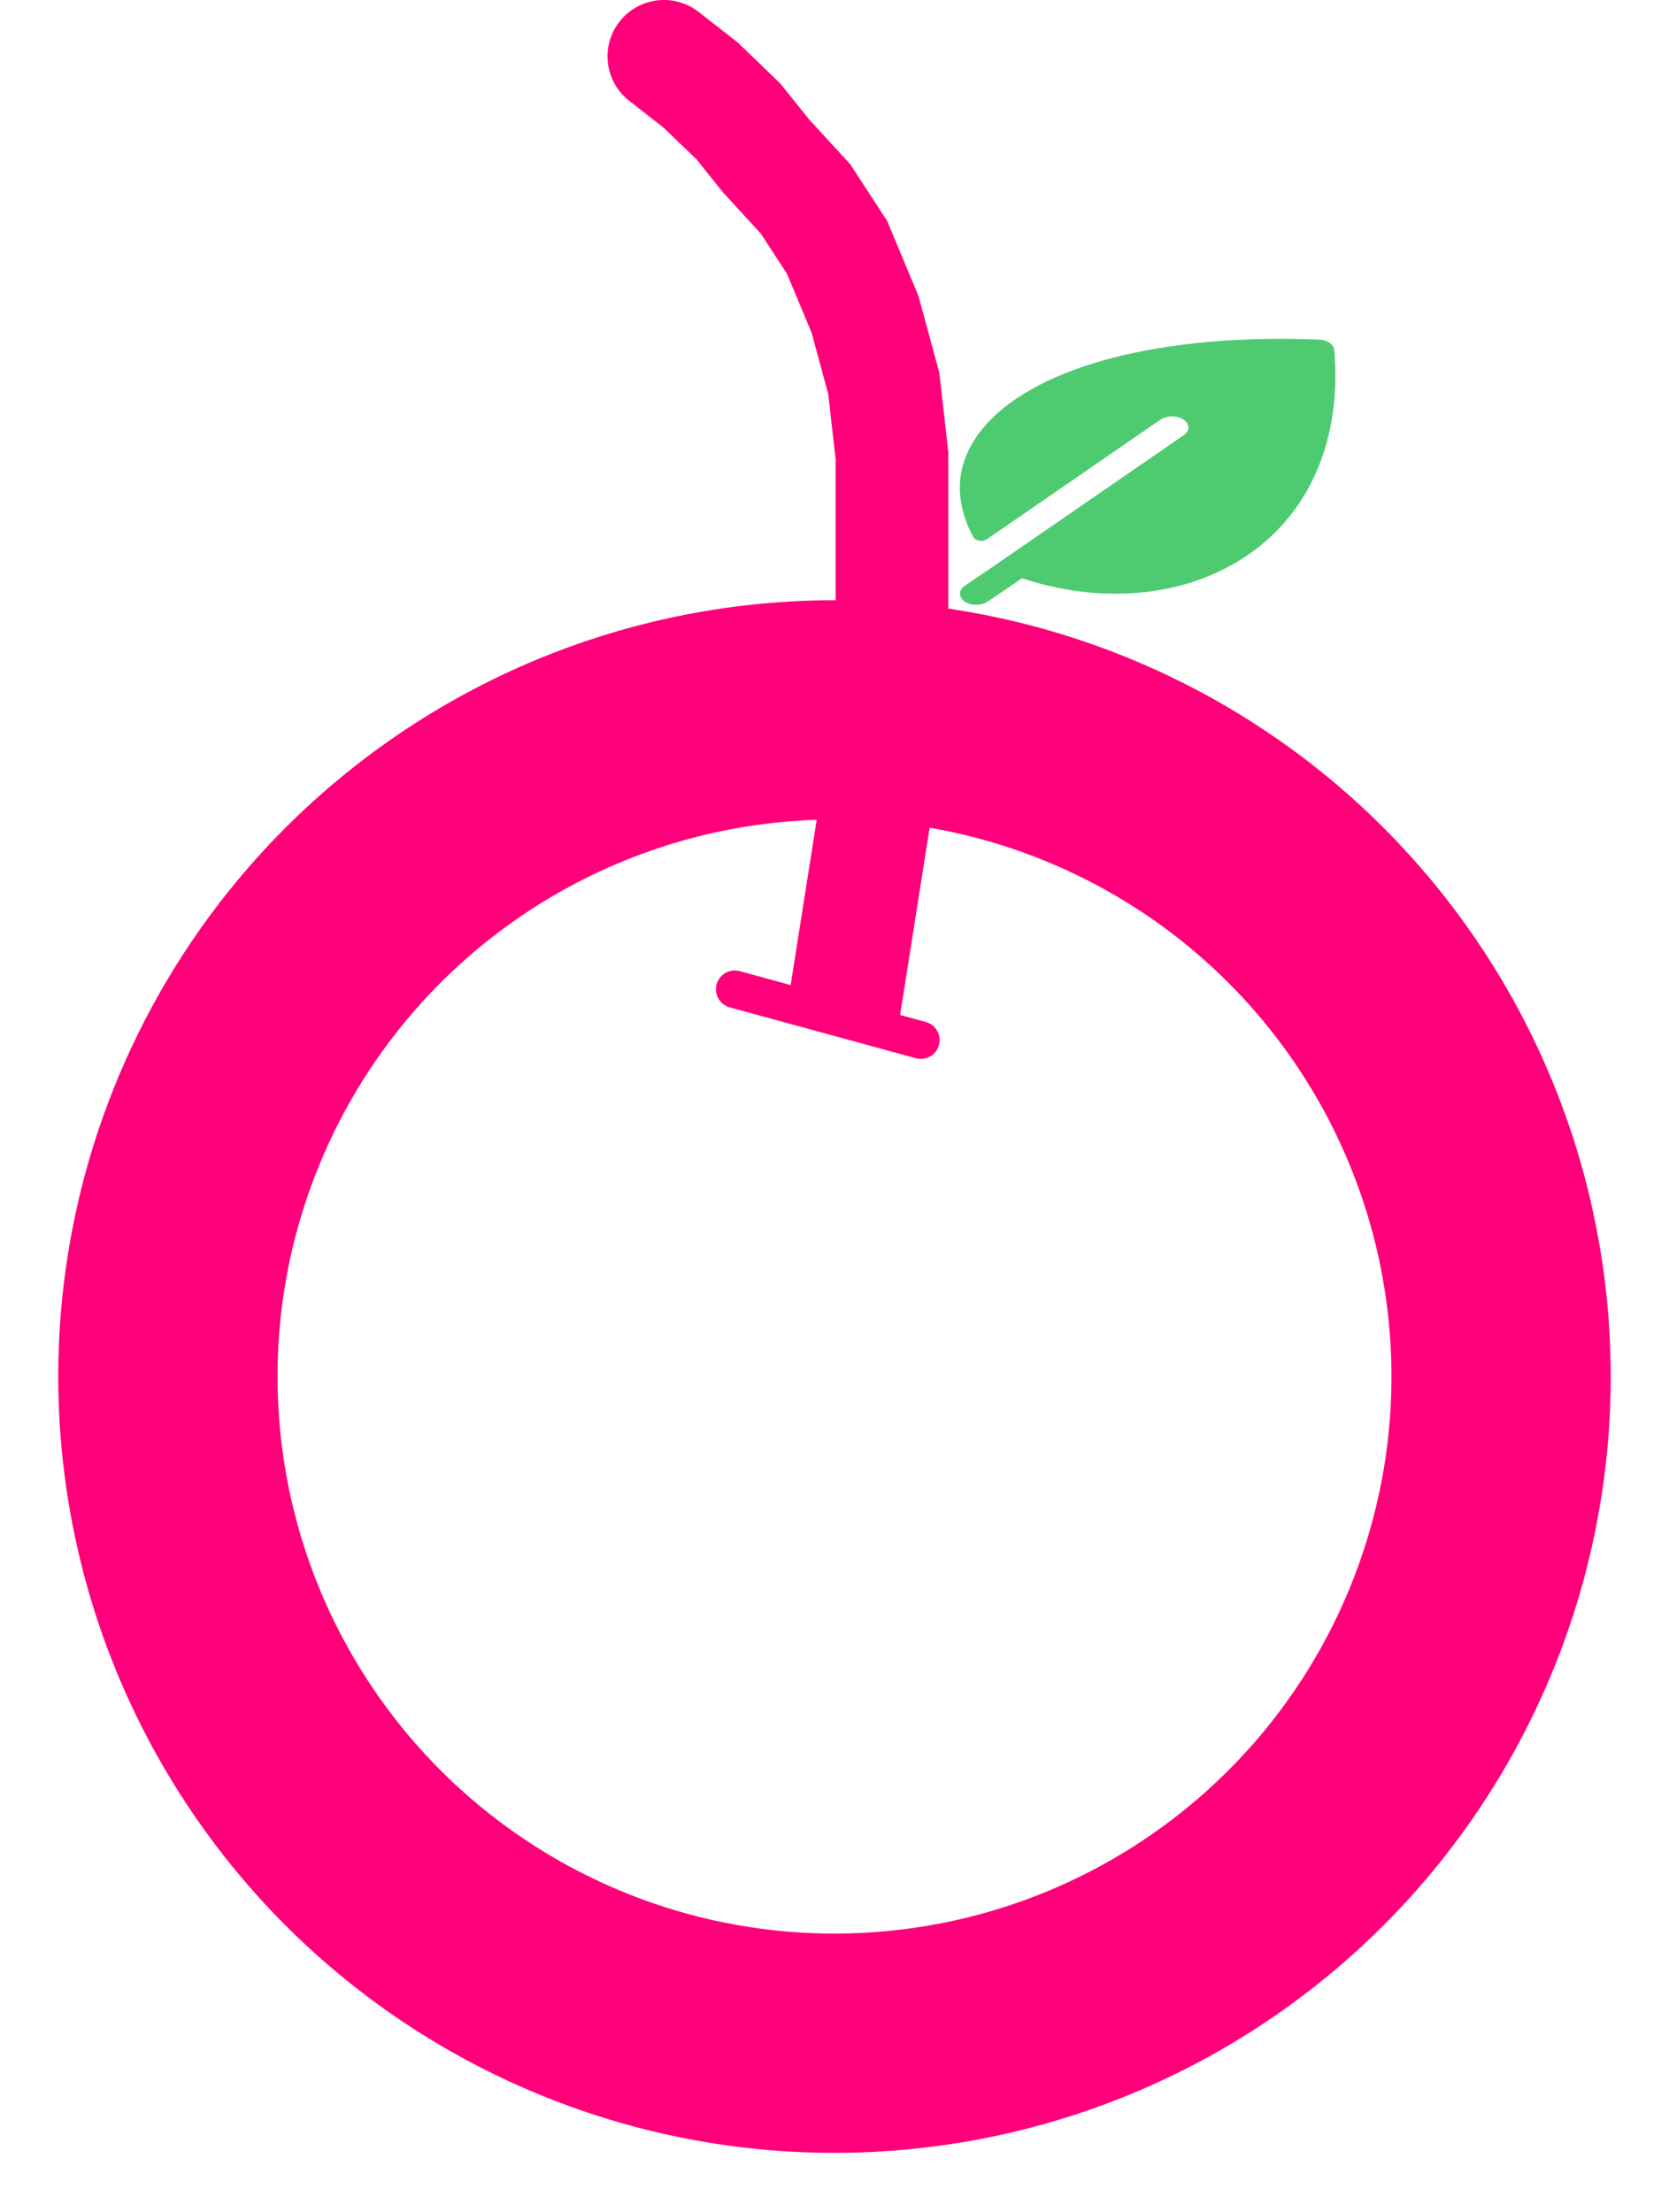<svg width="1332" height="1765" viewBox="0 0 1332 1765" fill="none" xmlns="http://www.w3.org/2000/svg">
<circle cx="665.995" cy="1098.48" r="532" transform="rotate(-4.48 665.995 1098.48)" stroke="#FF007A" stroke-width="175"/>
<path d="M1064.85 279.296C1064.66 277.133 1063.31 275.091 1061.05 273.558C1058.8 272.026 1055.79 271.109 1052.6 270.983C928.591 266.042 829.26 291.379 786.909 338.914C772.229 355.175 764.994 374.028 766.124 393.082C766.861 405.267 770.514 417.289 776.94 428.678C777.317 429.379 777.95 430.004 778.779 430.494C779.608 430.984 780.607 431.324 781.682 431.482C782.756 431.64 783.873 431.61 784.926 431.396C785.98 431.183 786.936 430.791 787.707 430.259L926.164 334.857C927.375 334.035 928.812 333.384 930.394 332.939C931.976 332.494 933.671 332.265 935.384 332.265C937.096 332.265 938.791 332.494 940.373 332.939C941.955 333.384 943.392 334.035 944.603 334.857C945.814 335.679 946.774 336.654 947.43 337.728C948.085 338.801 948.422 339.952 948.422 341.114C948.422 342.276 948.085 343.427 947.43 344.5C946.774 345.574 945.814 346.549 944.603 347.371L793.294 451.606L770.18 467.292C767.776 468.88 766.341 471.025 766.16 473.298C765.979 475.572 767.065 477.808 769.203 479.563C770.373 480.483 771.811 481.229 773.425 481.755C775.04 482.281 776.797 482.576 778.587 482.621C780.377 482.665 782.161 482.459 783.829 482.015C785.496 481.57 787.01 480.898 788.277 480.038L815.626 461.477C838.659 469.039 861.904 473.162 884.953 473.715C886.766 473.759 888.574 473.781 890.377 473.781C916.625 473.827 942.376 468.92 964.753 459.609C1034.8 430.867 1072.15 363.467 1064.85 279.296Z" fill="#4ECB71"/>
<path d="M633.864 767.992L626.856 812.444L715.759 826.459L722.766 782.008L633.864 767.992ZM557.549 9.519C537.953 -5.767 509.676 -2.274 494.389 17.322C479.103 36.917 482.596 65.195 502.192 80.481L557.549 9.519ZM711.87 363.666H756.87V361.119L756.583 358.588L711.87 363.666ZM642.936 158.809L680.66 134.275L678.624 131.145L676.1 128.393L642.936 158.809ZM690.351 250.767L733.779 238.977L733.008 236.137L731.874 233.422L690.351 250.767ZM711.87 562.149L756.321 569.156L756.87 565.674V562.149H711.87ZM589.321 96.897L624.44 68.76L622.621 66.491L620.526 64.474L589.321 96.897ZM611.205 124.211L576.086 152.348L577.025 153.52L578.041 154.627L611.205 124.211ZM559.048 67.762L590.253 35.339L588.57 33.718L586.727 32.281L559.048 67.762ZM668.103 197.504L709.626 180.16L708.052 176.392L705.826 172.97L668.103 197.504ZM705.305 305.851L750.018 300.773L749.631 297.368L748.733 294.061L705.305 305.851ZM722.766 782.008L756.321 569.156L667.419 555.141L633.864 767.992L722.766 782.008ZM756.87 562.149V363.666H666.87V562.149H756.87ZM676.1 128.393L644.369 93.795L578.041 154.627L609.772 189.225L676.1 128.393ZM646.324 96.075L624.44 68.76L554.202 125.034L576.086 152.348L646.324 96.075ZM620.526 64.474L590.253 35.339L527.844 100.185L558.116 129.32L620.526 64.474ZM586.727 32.281L557.549 9.519L502.192 80.481L531.37 103.243L586.727 32.281ZM731.874 233.422L709.626 180.16L626.58 214.849L648.828 268.112L731.874 233.422ZM705.826 172.97L680.66 134.275L605.213 183.344L630.379 222.039L705.826 172.97ZM756.583 358.588L750.018 300.773L660.592 310.928L667.157 368.743L756.583 358.588ZM748.733 294.061L733.779 238.977L646.923 262.557L661.877 317.64L748.733 294.061Z" fill="#FF007A"/>
<path d="M586.379 789.427L734.87 830" stroke="#FF007A" stroke-width="30" stroke-linecap="round"/>
</svg>
